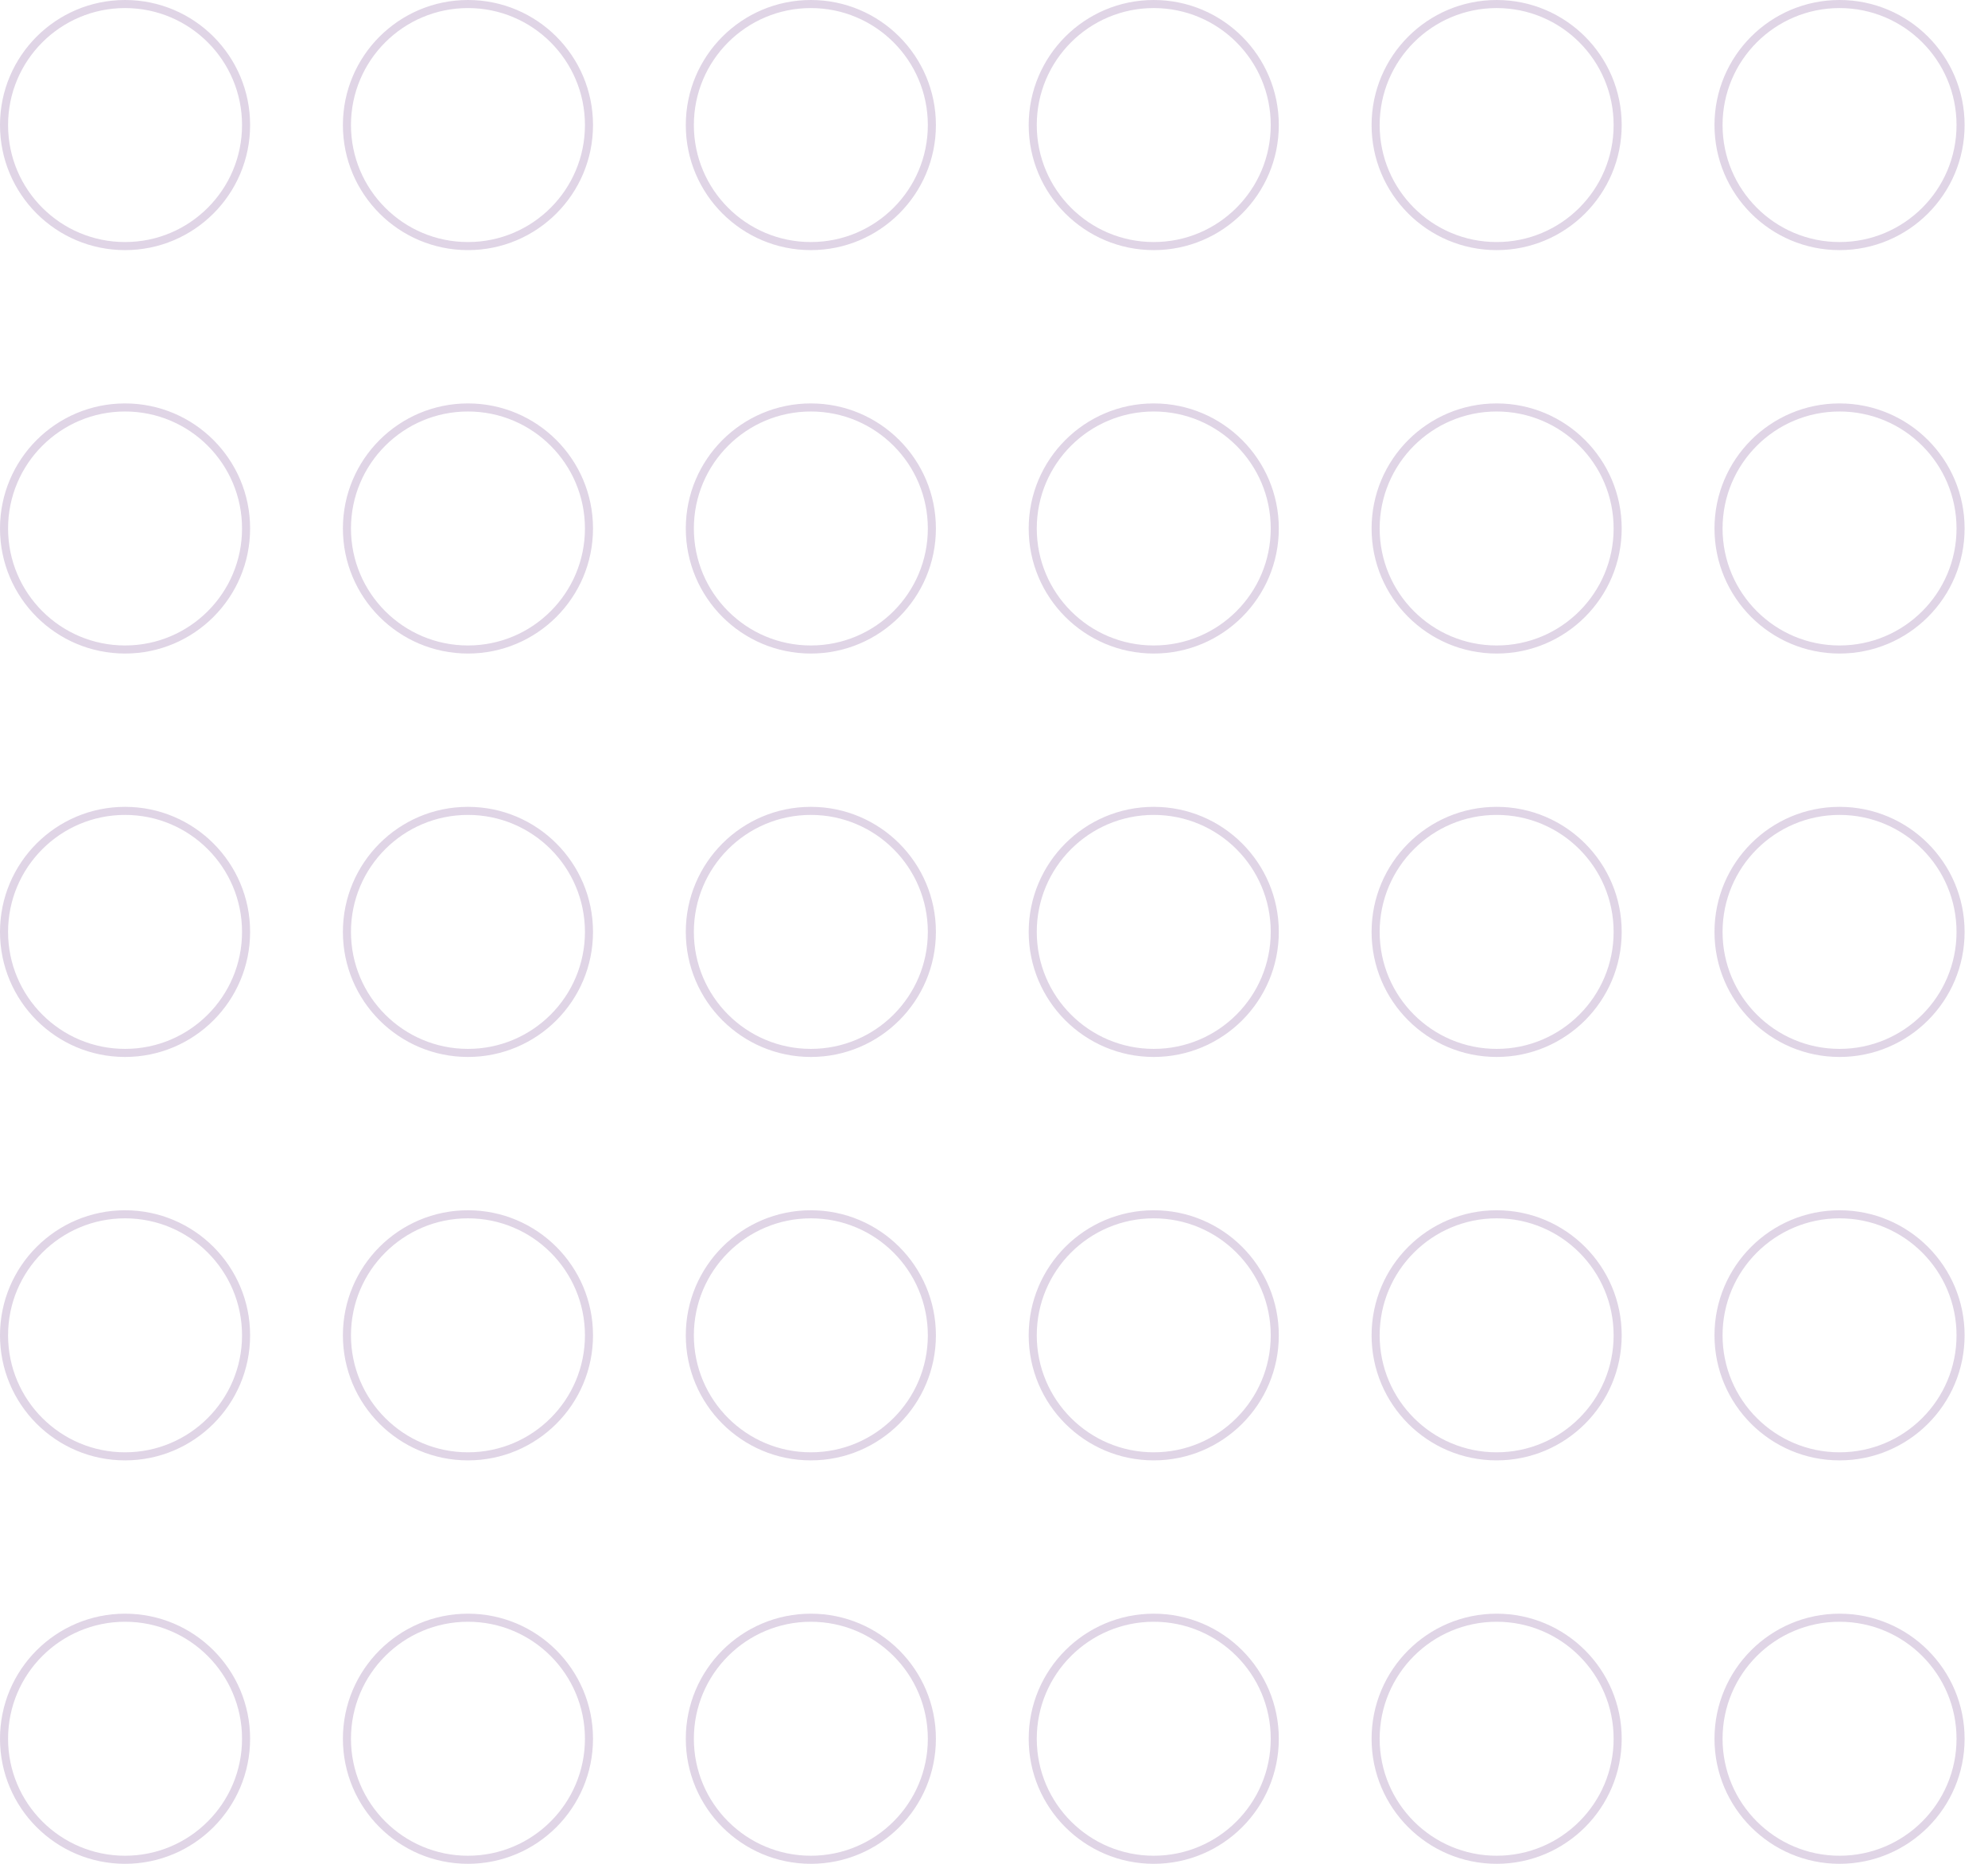 <svg width="336" height="315" viewBox="0 0 336 315" fill="none" xmlns="http://www.w3.org/2000/svg">
<circle cx="79.091" cy="293.864" r="20.454" stroke="#D9CCE1" stroke-opacity="0.81" stroke-width="1.364"/>
<circle cx="137.045" cy="293.864" r="20.454" stroke="#D9CCE1" stroke-opacity="0.81" stroke-width="1.364"/>
<circle cx="21.136" cy="293.864" r="20.454" stroke="#D9CCE1" stroke-opacity="0.81" stroke-width="1.364"/>
<circle cx="252.954" cy="293.864" r="20.454" stroke="#D9CCE1" stroke-opacity="0.81" stroke-width="1.364"/>
<circle cx="195" cy="293.864" r="20.454" stroke="#D9CCE1" stroke-opacity="0.81" stroke-width="1.364"/>
<circle cx="310.909" cy="293.864" r="20.454" stroke="#D9CCE1" stroke-opacity="0.81" stroke-width="1.364"/>
<circle cx="79.091" cy="21.136" r="20.454" stroke="#D9CCE1" stroke-opacity="0.81" stroke-width="1.364"/>
<circle cx="137.045" cy="21.136" r="20.454" stroke="#D9CCE1" stroke-opacity="0.81" stroke-width="1.364"/>
<circle cx="21.136" cy="21.136" r="20.454" stroke="#D9CCE1" stroke-opacity="0.81" stroke-width="1.364"/>
<circle cx="252.954" cy="21.136" r="20.454" stroke="#D9CCE1" stroke-opacity="0.81" stroke-width="1.364"/>
<circle cx="195" cy="21.136" r="20.454" stroke="#D9CCE1" stroke-opacity="0.81" stroke-width="1.364"/>
<circle cx="310.909" cy="21.136" r="20.454" stroke="#D9CCE1" stroke-opacity="0.81" stroke-width="1.364"/>
<circle cx="79.091" cy="89.318" r="20.454" stroke="#D9CCE1" stroke-opacity="0.81" stroke-width="1.364"/>
<circle cx="137.045" cy="89.318" r="20.454" stroke="#D9CCE1" stroke-opacity="0.81" stroke-width="1.364"/>
<circle cx="21.136" cy="89.318" r="20.454" stroke="#D9CCE1" stroke-opacity="0.81" stroke-width="1.364"/>
<circle cx="252.954" cy="89.318" r="20.454" stroke="#D9CCE1" stroke-opacity="0.81" stroke-width="1.364"/>
<circle cx="195" cy="89.318" r="20.454" stroke="#D9CCE1" stroke-opacity="0.81" stroke-width="1.364"/>
<circle cx="310.909" cy="89.318" r="20.454" stroke="#D9CCE1" stroke-opacity="0.81" stroke-width="1.364"/>
<circle cx="79.091" cy="157.5" r="20.454" stroke="#D9CCE1" stroke-opacity="0.81" stroke-width="1.364"/>
<circle cx="137.045" cy="157.5" r="20.454" stroke="#D9CCE1" stroke-opacity="0.81" stroke-width="1.364"/>
<circle cx="21.136" cy="157.5" r="20.454" stroke="#D9CCE1" stroke-opacity="0.81" stroke-width="1.364"/>
<circle cx="252.954" cy="157.5" r="20.454" stroke="#D9CCE1" stroke-opacity="0.81" stroke-width="1.364"/>
<circle cx="195" cy="157.5" r="20.454" stroke="#D9CCE1" stroke-opacity="0.81" stroke-width="1.364"/>
<circle cx="310.909" cy="157.5" r="20.454" stroke="#D9CCE1" stroke-opacity="0.81" stroke-width="1.364"/>
<circle cx="79.091" cy="225.682" r="20.454" stroke="#D9CCE1" stroke-opacity="0.81" stroke-width="1.364"/>
<circle cx="137.045" cy="225.682" r="20.454" stroke="#D9CCE1" stroke-opacity="0.81" stroke-width="1.364"/>
<circle cx="21.136" cy="225.682" r="20.454" stroke="#D9CCE1" stroke-opacity="0.81" stroke-width="1.364"/>
<circle cx="252.954" cy="225.682" r="20.454" stroke="#D9CCE1" stroke-opacity="0.81" stroke-width="1.364"/>
<circle cx="195" cy="225.682" r="20.454" stroke="#D9CCE1" stroke-opacity="0.81" stroke-width="1.364"/>
<circle cx="310.909" cy="225.682" r="20.454" stroke="#D9CCE1" stroke-opacity="0.81" stroke-width="1.364"/>
</svg>
